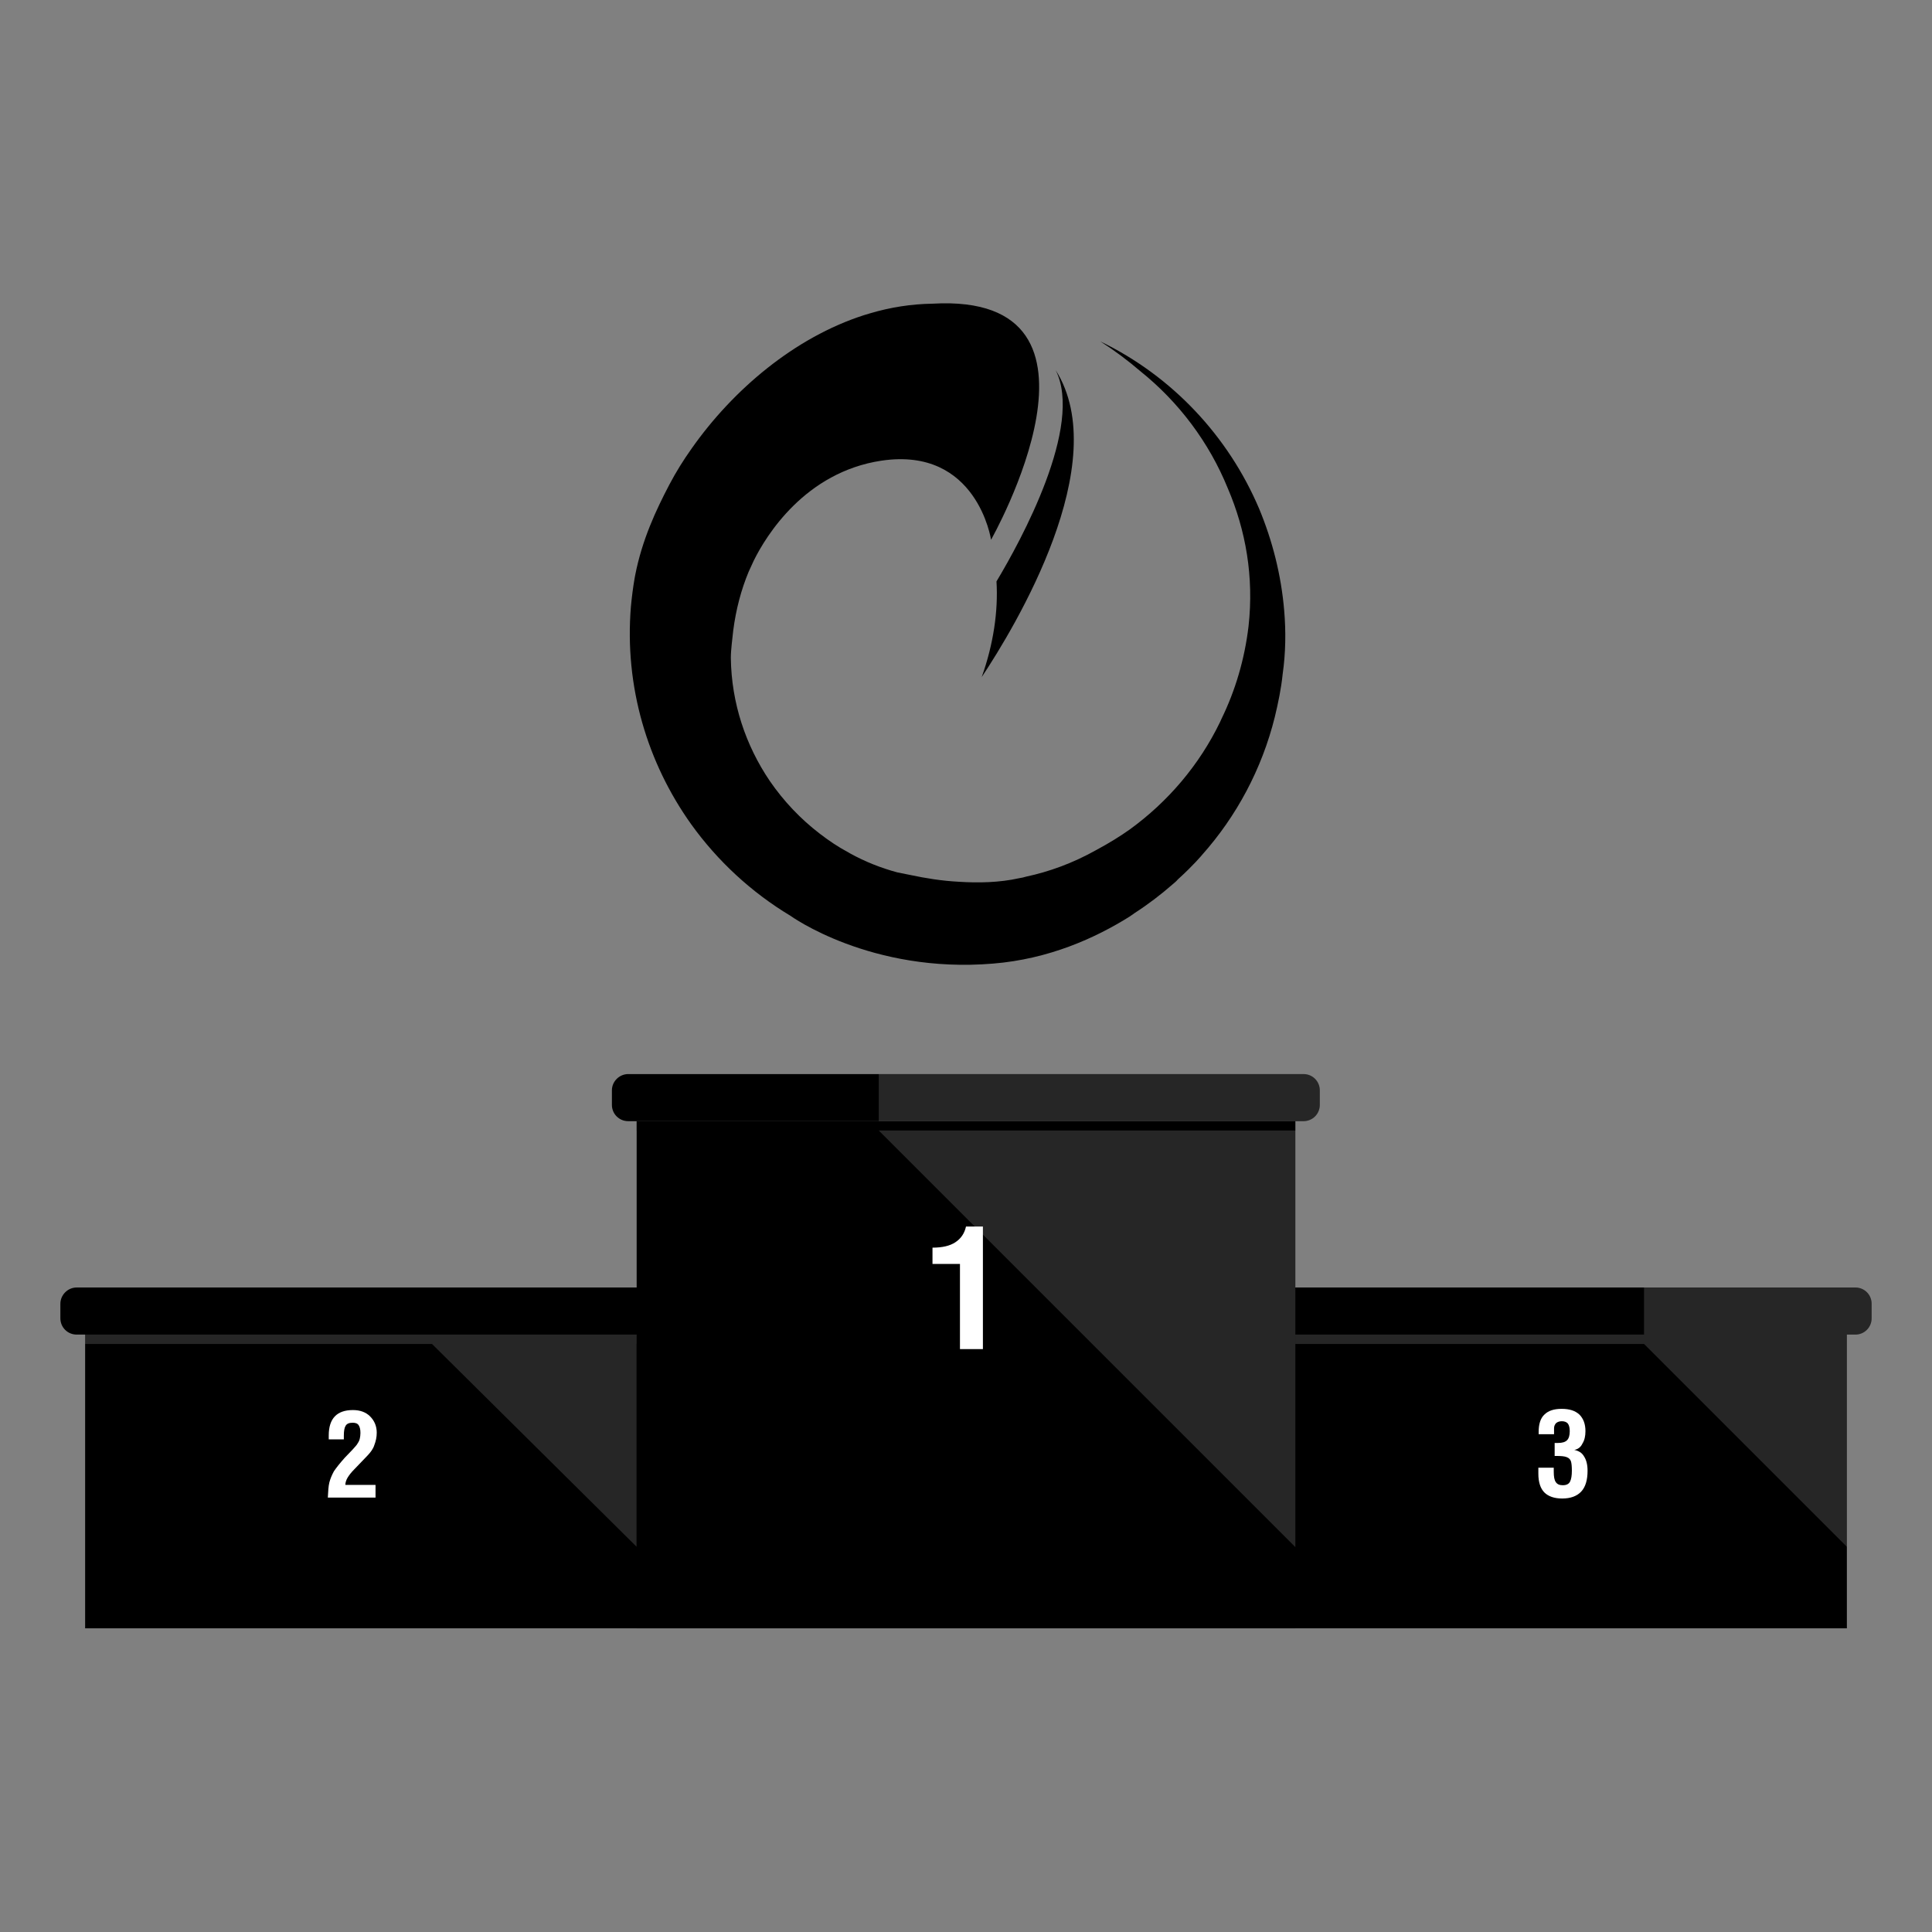 <?xml version="1.0" encoding="utf-8"?>
<!-- Generator: Adobe Illustrator 24.2.1, SVG Export Plug-In . SVG Version: 6.00 Build 0)  -->
<svg version="1.1" id="Layer_1" xmlns="http://www.w3.org/2000/svg" xmlns:xlink="http://www.w3.org/1999/xlink" x="0px" y="0px"
	 viewBox="0 0 64 64" style="enable-background:new 0 0 64 64;" xml:space="preserve">
<rect x="0" y="0" width="64" height="64" fill="#808080" stroke="none"/>
<style type="text/css">
	.st0{fill-rule:evenodd;clip-rule:evenodd;}
	.st1{opacity:0.15;fill:#FFFFFF;}
	.st2{opacity:0.35;fill-rule:evenodd;clip-rule:evenodd;}
	.st3{opacity:0.15;fill-rule:evenodd;clip-rule:evenodd;fill:#FFFFFF;}
	.st4{fill:#FFFFFF;}
</style>
<g>
	<rect x="2.82" y="42.65" class="st0" width="58.36" height="11.29"/>
	<path class="st0" d="M20.81,35.58h22.37c0.3,0,0.54,0.24,0.54,0.54v0.48c0,0.3-0.24,0.54-0.54,0.54H20.81
		c-0.3,0-0.54-0.24-0.54-0.54v-0.48C20.27,35.82,20.52,35.58,20.81,35.58z"/>
	<path class="st0" d="M2.54,42.65h58.92c0.3,0,0.54,0.24,0.54,0.54v0.48c0,0.3-0.24,0.54-0.54,0.54H2.54c-0.3,0-0.54-0.24-0.54-0.54
		v-0.48C2,42.9,2.24,42.65,2.54,42.65z"/>
	<path class="st1" d="M61.46,42.65h-7v1.56H2.82v0.31h11.49l6.78,6.72v-6.72h33.37l6.72,6.72v-6.72h0v-0.31h0.28
		c0.3,0,0.54-0.24,0.54-0.54v-0.48C62,42.9,61.76,42.65,61.46,42.65z"/>
	<rect x="21.09" y="37.14" class="st0" width="21.82" height="16.8"/>
	<rect x="21.09" y="37.14" class="st2" width="21.82" height="0.31"/>
	<path class="st3" d="M29.11,37.45h13.8v13.8L29.11,37.45L29.11,37.45z M29.11,35.58h14.07c0.3,0,0.54,0.24,0.54,0.54v0.48
		c0,0.3-0.24,0.54-0.54,0.54H29.11V35.58z"/>
	<g>
		<path d="M32.52,22.43c1.11-1.67,4.39-7.1,2.45-10.17c0.93,1.85-1.15,5.65-1.96,7C33.07,20.24,32.91,21.34,32.52,22.43"/>
		<path d="M42.54,20.22c-0.1-1.18-0.39-2.31-0.83-3.37c-1.02-2.4-2.88-4.39-5.26-5.54c0.47,0.3,0.91,0.63,1.33,0.99
			c1.27,1.02,2.27,2.35,2.89,3.87c0.6,1.4,0.87,2.94,0.69,4.57c-0.13,1.1-0.44,2.14-0.9,3.08c-0.01,0.03-0.03,0.06-0.04,0.09
			c-0.69,1.43-1.73,2.65-3,3.57c-0.31,0.22-0.68,0.45-1.09,0.67c0,0,0,0,0,0c-0.8,0.45-1.59,0.73-2.34,0.89
			c-0.07,0.02-0.14,0.04-0.22,0.05c-0.67,0.15-1.37,0.16-2,0.12c0,0,0,0,0,0c-0.58-0.03-1.12-0.12-1.59-0.22
			c-0.19-0.04-0.35-0.07-0.45-0.09c-0.56-0.15-1.08-0.36-1.57-0.63c-0.03-0.02-0.05-0.03-0.05-0.03l0,0
			c-0.34-0.18-0.65-0.39-0.95-0.62c-0.64-0.49-1.2-1.08-1.66-1.75c-0.8-1.18-1.27-2.58-1.29-4.07c0-0.29,0.05-0.62,0.08-0.92
			c0.09-0.69,0.26-1.34,0.51-1.94c0.05-0.11,0.12-0.26,0.17-0.37c0.41-0.83,1.7-2.93,4.23-3.31c3.17-0.47,3.63,2.62,3.63,2.62
			s4.65-8.2-1.94-7.82c-0.7,0.01-1.4,0.12-2.07,0.32c0,0,0,0,0,0c-0.07,0.02-0.13,0.04-0.2,0.06c-2.3,0.74-4.34,2.47-5.71,4.42
			c-0.27,0.38-0.52,0.78-0.74,1.2h0c-0.44,0.84-0.9,1.82-1.13,3l0,0c-0.01,0.04-0.01,0.07-0.02,0.11c-0.05,0.29-0.09,0.6-0.12,0.92
			c-0.22,2.66,0.55,5.19,2,7.22c0.87,1.21,1.99,2.25,3.29,3.03l0,0c0,0,2.65,1.92,6.71,1.58c1.84-0.15,3.38-0.84,4.54-1.57
			c0,0,0.01-0.01,0.01-0.01c0.05-0.03,0.09-0.06,0.13-0.09c0.45-0.29,0.87-0.61,1.27-0.96c0.06-0.05,0.12-0.1,0.17-0.16
			c0.52-0.47,0.8-0.81,0.8-0.81l0,0c1.14-1.28,1.98-2.84,2.41-4.57c0.11-0.46,0.21-0.93,0.26-1.42
			C42.59,21.63,42.6,20.92,42.54,20.22"/>
	</g>
	<path class="st4" d="M31.8,44.68v-2.81h-0.91v-0.54c0.33,0,0.58-0.06,0.76-0.18s0.3-0.29,0.35-0.52h0.56v4.06H31.8z"/>
	<path class="st4" d="M12.19,48.2l-0.47,0.49c-0.08,0.08-0.15,0.17-0.2,0.25s-0.08,0.17-0.08,0.25h1v0.42h-1.58
		c0.01-0.21,0.02-0.38,0.05-0.5c0.03-0.12,0.08-0.24,0.15-0.37c0.08-0.12,0.2-0.27,0.36-0.45l0.25-0.26
		c0.08-0.09,0.15-0.16,0.18-0.22c0.04-0.06,0.06-0.11,0.07-0.16c0.01-0.05,0.02-0.11,0.02-0.18c0-0.12-0.02-0.2-0.06-0.26
		c-0.04-0.06-0.11-0.08-0.2-0.08c-0.11,0-0.19,0.03-0.23,0.1c-0.04,0.06-0.06,0.17-0.06,0.33v0.12h-0.5v-0.13
		c0-0.56,0.27-0.84,0.8-0.84c0.24,0,0.43,0.07,0.57,0.21s0.22,0.32,0.22,0.54c0,0.15-0.03,0.28-0.08,0.41
		C12.36,48,12.28,48.1,12.19,48.2z"/>
	<path class="st4" d="M52.15,48.03L52.15,48.03c0.14,0.03,0.25,0.09,0.32,0.21c0.08,0.12,0.12,0.28,0.12,0.48
		c0,0.31-0.07,0.54-0.21,0.69c-0.14,0.15-0.35,0.23-0.63,0.23c-0.26,0-0.46-0.07-0.59-0.2c-0.13-0.13-0.2-0.34-0.2-0.62v-0.2h0.51
		v0.13c0,0.17,0.02,0.28,0.07,0.35c0.05,0.07,0.12,0.1,0.23,0.1c0.12,0,0.2-0.04,0.24-0.12c0.04-0.08,0.06-0.2,0.06-0.36
		c0-0.14-0.01-0.25-0.03-0.31c-0.02-0.06-0.06-0.11-0.14-0.14c-0.07-0.03-0.19-0.04-0.35-0.04H51.5v-0.43h0.11
		c0.14,0,0.24-0.03,0.3-0.09c0.06-0.06,0.09-0.16,0.09-0.3c0-0.11-0.02-0.19-0.06-0.25c-0.04-0.05-0.11-0.08-0.2-0.08
		c-0.08,0-0.14,0.02-0.19,0.06c-0.04,0.04-0.07,0.1-0.07,0.17v0.2h-0.51v-0.08c0-0.25,0.06-0.45,0.19-0.57
		c0.13-0.13,0.32-0.19,0.57-0.19c0.26,0,0.45,0.06,0.59,0.19c0.13,0.13,0.2,0.31,0.2,0.55c0,0.16-0.03,0.3-0.1,0.41
		C52.36,47.95,52.26,48.01,52.15,48.03z"/>
</g>
</svg>
